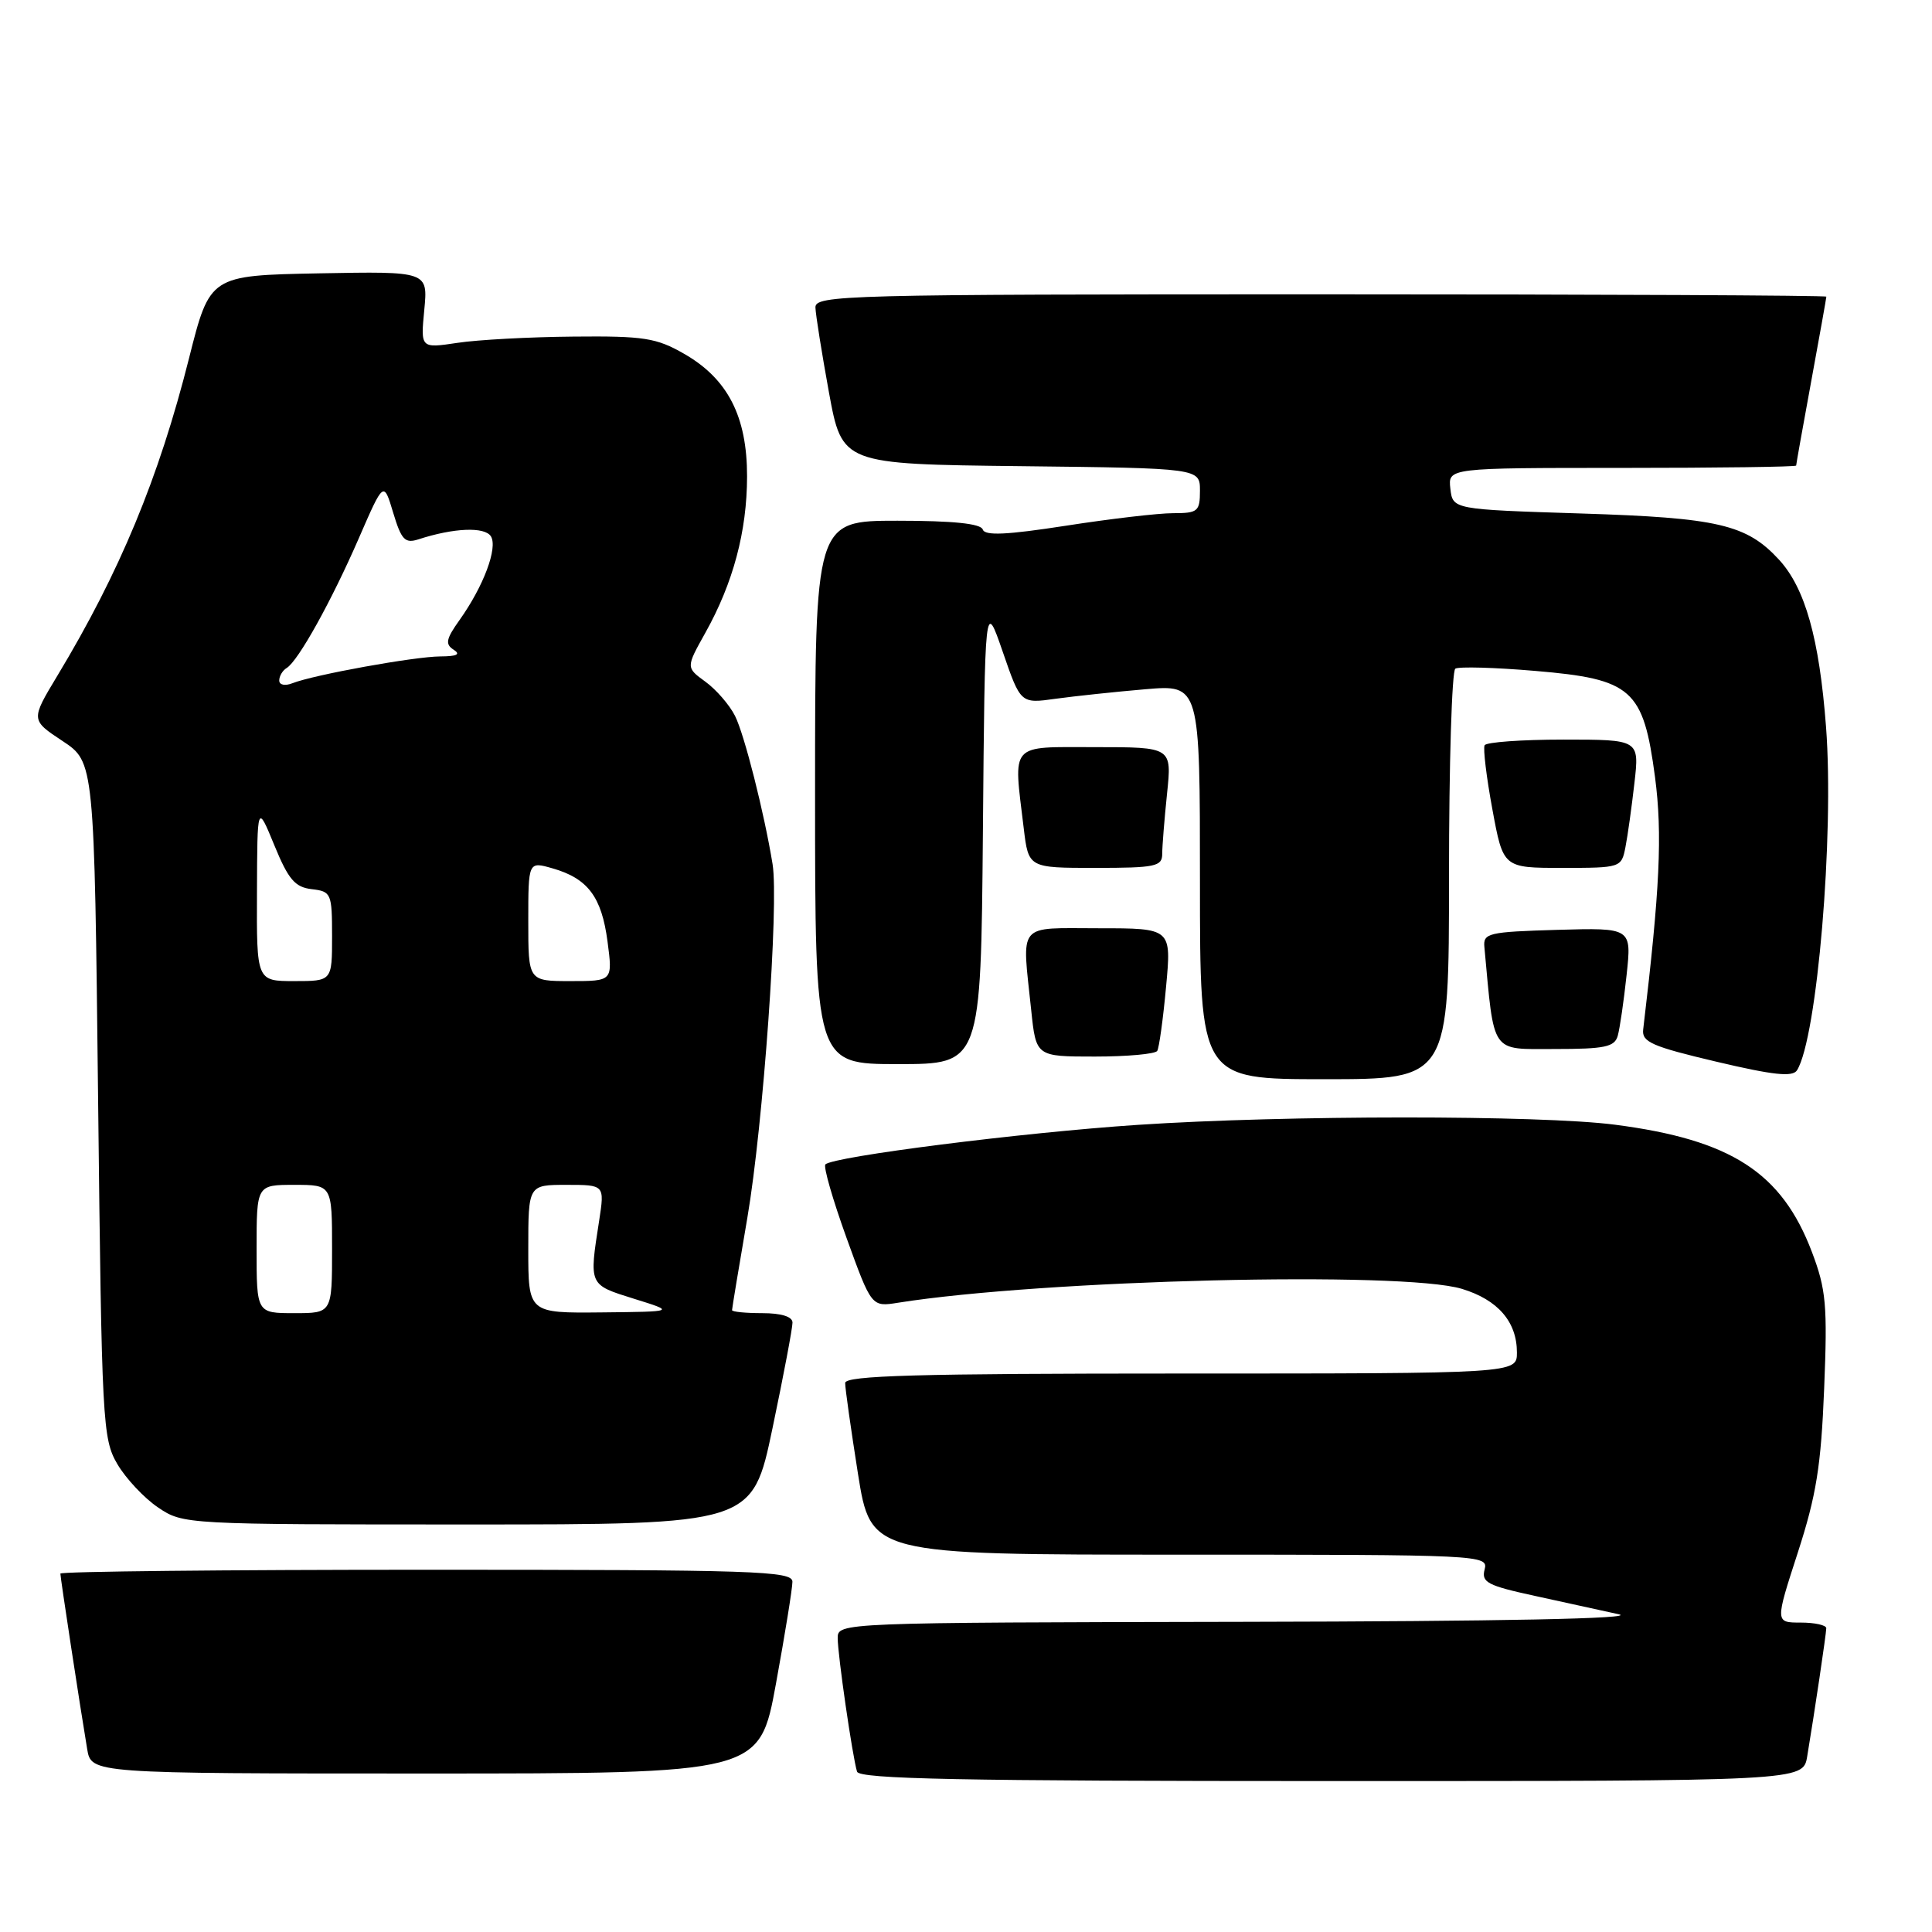 <?xml version="1.0" encoding="UTF-8" standalone="no"?>
<!DOCTYPE svg PUBLIC "-//W3C//DTD SVG 1.1//EN" "http://www.w3.org/Graphics/SVG/1.1/DTD/svg11.dtd" >
<svg xmlns="http://www.w3.org/2000/svg" xmlns:xlink="http://www.w3.org/1999/xlink" version="1.1" viewBox="0 0 256 256">
 <g >
 <path fill="currentColor"
d=" M 239.46 232.75 C 240.42 227.02 241.98 216.52 241.99 215.75 C 242.00 215.34 240.47 215.00 238.61 215.00 C 235.21 215.00 235.21 215.00 238.21 205.75 C 240.67 198.16 241.30 194.26 241.71 184.00 C 242.16 172.93 241.97 170.86 240.09 165.90 C 236.09 155.36 229.40 151.03 214.00 149.03 C 204.02 147.74 170.29 147.75 150.76 149.05 C 135.42 150.07 110.43 153.24 109.37 154.29 C 109.08 154.59 110.34 158.95 112.16 164.00 C 115.48 173.18 115.48 173.18 118.99 172.62 C 138.22 169.57 185.86 168.40 193.71 170.78 C 198.48 172.23 201.00 175.14 201.00 179.22 C 201.00 182.00 201.00 182.00 156.50 182.00 C 121.57 182.00 112.00 182.27 111.99 183.25 C 111.98 183.94 112.75 189.34 113.68 195.25 C 115.39 206.00 115.39 206.00 156.31 206.00 C 196.43 206.00 197.22 206.04 196.72 207.96 C 196.27 209.67 197.10 210.10 203.36 211.46 C 207.28 212.31 212.30 213.41 214.50 213.90 C 217.05 214.47 198.95 214.84 164.75 214.90 C 111.20 215.00 111.00 215.01 111.00 217.06 C 111.00 219.27 112.94 232.68 113.56 234.75 C 113.86 235.73 127.30 236.00 176.42 236.00 C 238.91 236.00 238.91 236.00 239.46 232.75 Z  M 102.82 223.09 C 104.02 216.53 105.00 210.46 105.00 209.59 C 105.00 208.16 100.12 208.00 56.50 208.00 C 29.83 208.00 8.00 208.23 8.00 208.51 C 8.00 209.05 10.61 226.16 11.55 231.75 C 12.09 235.00 12.09 235.00 56.37 235.00 C 100.64 235.00 100.64 235.00 102.82 223.09 Z  M 102.36 189.25 C 103.83 182.24 105.02 175.94 105.01 175.25 C 105.01 174.46 103.53 174.00 101.00 174.00 C 98.80 174.00 97.00 173.82 97.00 173.60 C 97.00 173.38 97.91 167.87 99.03 161.35 C 101.13 149.06 103.22 119.75 102.37 114.50 C 101.26 107.70 98.64 97.33 97.39 94.85 C 96.66 93.40 94.89 91.36 93.47 90.33 C 90.89 88.45 90.89 88.45 93.45 83.87 C 97.15 77.26 98.98 70.40 98.99 63.14 C 99.00 55.19 96.44 50.19 90.63 46.87 C 86.97 44.77 85.31 44.51 76.00 44.60 C 70.22 44.65 63.30 45.02 60.61 45.43 C 55.73 46.16 55.73 46.16 56.22 41.06 C 56.71 35.95 56.71 35.95 42.26 36.22 C 27.81 36.50 27.81 36.50 25.04 47.50 C 21.05 63.33 15.87 75.82 7.60 89.54 C 4.07 95.40 4.07 95.40 8.29 98.19 C 12.50 100.98 12.50 100.98 13.00 145.74 C 13.48 188.61 13.59 190.65 15.55 194.00 C 16.68 195.92 19.11 198.51 20.95 199.75 C 24.27 201.99 24.54 202.00 61.99 202.00 C 99.69 202.00 99.69 202.00 102.36 189.25 Z  M 192.00 116.06 C 192.00 101.24 192.38 88.88 192.84 88.60 C 193.31 88.31 198.07 88.44 203.43 88.90 C 216.27 89.98 217.75 91.30 219.30 102.98 C 220.29 110.53 219.95 117.80 217.73 136.42 C 217.53 138.07 218.91 138.67 227.43 140.68 C 235.01 142.47 237.54 142.74 238.12 141.81 C 240.78 137.50 243.05 110.68 241.96 96.33 C 241.07 84.59 239.19 77.92 235.72 74.15 C 231.42 69.49 227.65 68.61 209.50 68.04 C 192.50 67.50 192.50 67.50 192.18 64.75 C 191.87 62.00 191.87 62.00 214.93 62.00 C 227.62 62.00 238.00 61.86 238.00 61.69 C 238.00 61.52 238.90 56.49 240.00 50.50 C 241.10 44.51 242.00 39.48 242.00 39.31 C 242.00 39.14 211.85 39.00 175.00 39.00 C 111.84 39.00 108.00 39.10 108.05 40.75 C 108.08 41.71 108.89 46.77 109.84 52.00 C 111.59 61.50 111.59 61.50 135.29 61.77 C 159.00 62.04 159.00 62.04 159.00 65.02 C 159.00 67.77 158.72 68.00 155.44 68.00 C 153.48 68.00 147.09 68.75 141.24 69.66 C 133.37 70.88 130.50 71.01 130.22 70.16 C 129.96 69.38 126.29 69.00 118.92 69.00 C 108.00 69.00 108.00 69.00 108.00 105.00 C 108.00 141.00 108.00 141.00 118.99 141.00 C 129.97 141.00 129.97 141.00 130.24 110.25 C 130.50 79.50 130.50 79.50 132.87 86.37 C 135.24 93.24 135.24 93.24 139.87 92.59 C 142.42 92.24 147.76 91.67 151.75 91.33 C 159.00 90.71 159.00 90.71 159.00 116.85 C 159.00 143.00 159.00 143.00 175.50 143.00 C 192.00 143.00 192.00 143.00 192.00 116.06 Z  M 153.34 139.25 C 153.59 138.84 154.12 135.01 154.51 130.75 C 155.23 123.00 155.23 123.00 145.62 123.00 C 134.63 123.00 135.41 122.06 136.64 133.85 C 137.28 140.00 137.28 140.00 145.08 140.00 C 149.37 140.00 153.09 139.66 153.34 139.25 Z  M 214.36 137.25 C 214.63 136.29 215.16 132.67 215.53 129.21 C 216.21 122.93 216.21 122.93 206.35 123.21 C 197.19 123.48 196.51 123.64 196.69 125.50 C 198.02 139.85 197.44 139.00 206.00 139.00 C 212.64 139.00 213.94 138.73 214.36 137.25 Z  M 154.00 113.15 C 154.00 112.13 154.29 108.53 154.64 105.15 C 155.28 99.00 155.28 99.00 145.14 99.00 C 133.63 99.00 134.27 98.27 135.65 109.75 C 136.28 115.00 136.28 115.00 145.14 115.00 C 153.10 115.00 154.00 114.81 154.00 113.15 Z  M 215.38 112.25 C 215.68 110.74 216.21 106.91 216.57 103.75 C 217.23 98.00 217.23 98.00 207.17 98.00 C 201.64 98.00 196.94 98.34 196.72 98.75 C 196.50 99.16 196.96 102.99 197.75 107.25 C 199.18 115.00 199.18 115.00 207.01 115.00 C 214.76 115.00 214.85 114.97 215.38 112.25 Z  M 34.00 165.50 C 34.00 157.00 34.00 157.00 39.00 157.00 C 44.00 157.00 44.00 157.00 44.00 165.50 C 44.00 174.00 44.00 174.00 39.00 174.00 C 34.00 174.00 34.00 174.00 34.00 165.50 Z  M 70.00 165.50 C 70.00 157.00 70.00 157.00 75.06 157.00 C 80.12 157.00 80.12 157.00 79.39 161.75 C 78.05 170.35 77.99 170.21 84.00 172.09 C 89.50 173.80 89.50 173.80 79.75 173.90 C 70.00 174.00 70.00 174.00 70.00 165.50 Z  M 34.05 118.25 C 34.09 106.50 34.09 106.50 36.35 112.00 C 38.21 116.53 39.08 117.56 41.31 117.82 C 43.89 118.12 44.00 118.37 44.00 124.07 C 44.00 130.00 44.00 130.00 39.00 130.00 C 34.00 130.00 34.00 130.00 34.05 118.25 Z  M 70.00 122.07 C 70.00 114.14 70.00 114.14 73.21 115.06 C 77.90 116.40 79.72 118.84 80.50 124.75 C 81.19 130.00 81.19 130.00 75.59 130.00 C 70.00 130.00 70.00 130.00 70.00 122.07 Z  M 37.00 90.17 C 37.00 89.59 37.44 88.84 37.99 88.51 C 39.53 87.56 43.93 79.63 47.55 71.31 C 50.84 63.74 50.84 63.74 52.10 67.94 C 53.18 71.53 53.66 72.04 55.43 71.47 C 60.12 69.94 64.24 69.77 65.05 71.07 C 65.98 72.59 64.08 77.68 60.89 82.16 C 59.10 84.67 58.96 85.36 60.11 86.09 C 61.08 86.71 60.55 86.97 58.34 86.98 C 54.91 87.00 41.59 89.41 38.75 90.53 C 37.76 90.92 37.00 90.76 37.00 90.17 Z "/>
</g>
</svg>